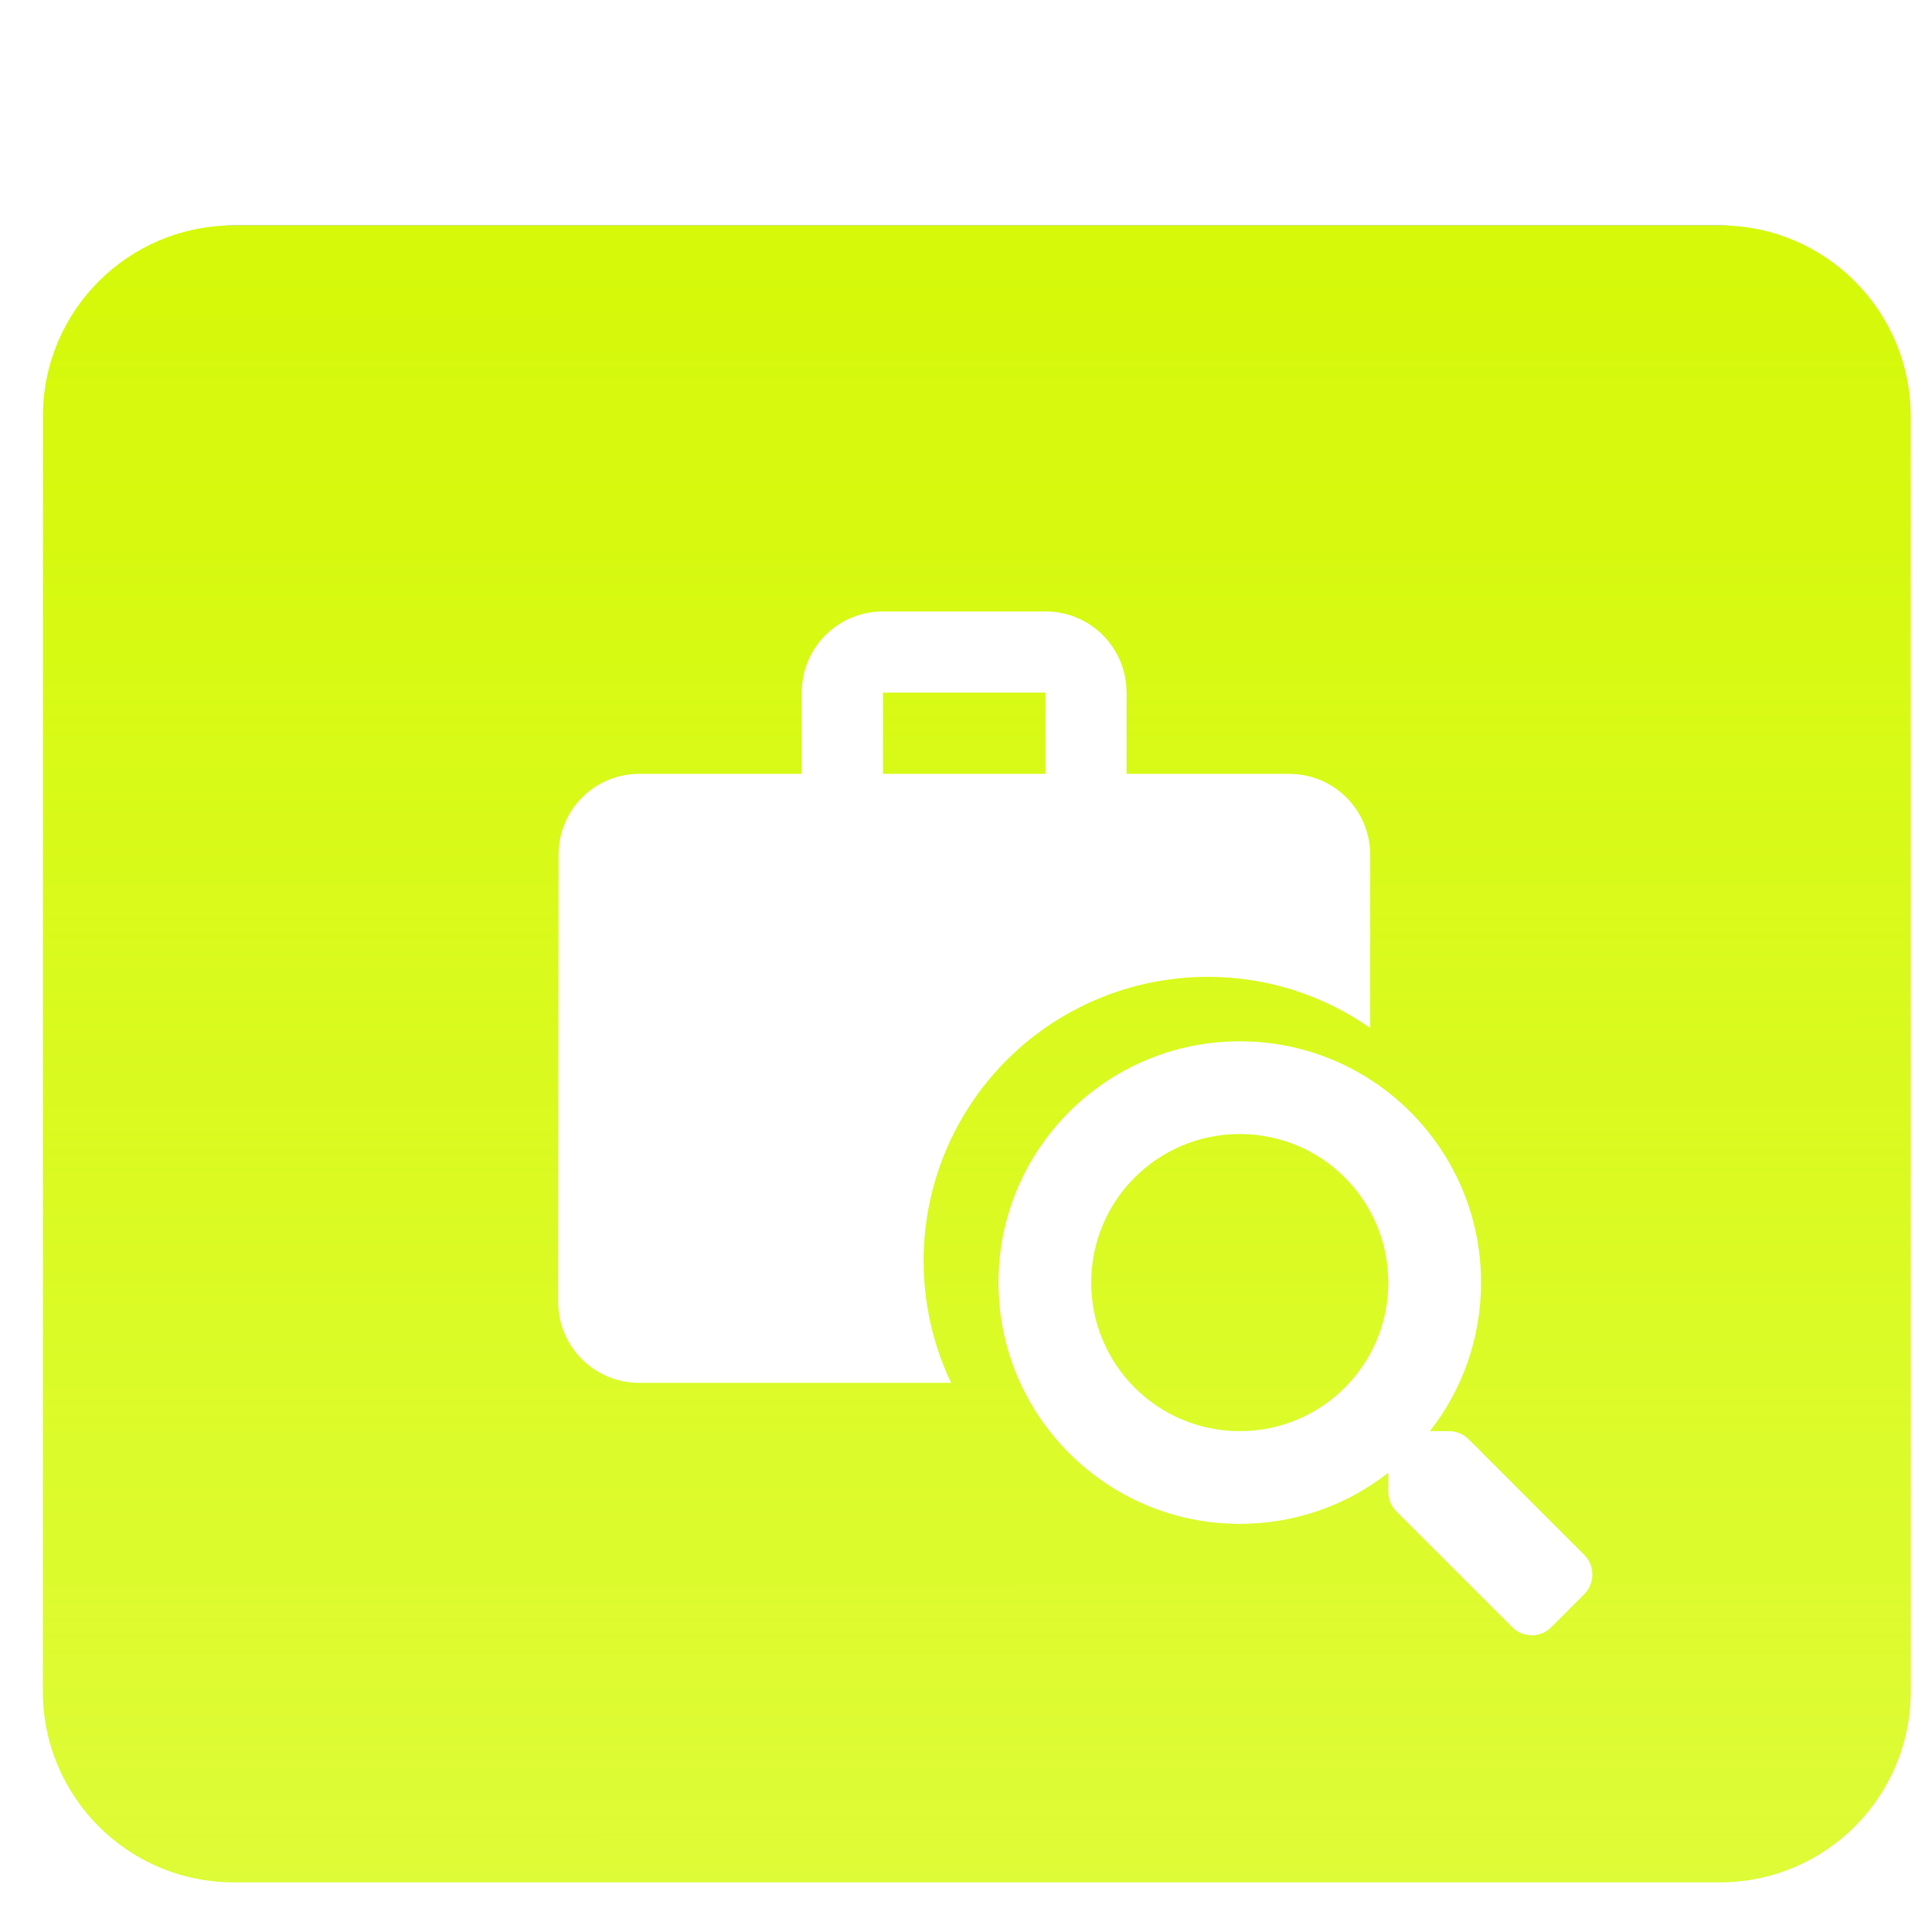 <svg width="180" height="180" viewBox="0 0 180 180" fill="none" xmlns="http://www.w3.org/2000/svg">
<g clip-path="url(#clip0_109_214)">
<g filter="url(#filter0_d_109_214)">
<path fill-rule="evenodd" clip-rule="evenodd" d="M20.776 13C10.959 13 3 20.959 3 30.776V149.593C3 159.41 10.959 167.369 20.776 167.369H159.24C169.057 167.369 177.015 159.41 177.015 149.593V30.776C177.015 20.959 169.057 13 159.24 13H20.776ZM111.528 83.012C117.164 83.012 122.385 84.79 126.66 87.778V71.663C126.66 67.464 123.293 64.097 119.094 64.097H103.962V56.531C103.962 52.332 100.595 48.965 96.396 48.965H81.264C77.065 48.965 73.698 52.332 73.698 56.531V64.097H58.566C54.367 64.097 51.038 67.464 51.038 71.663L51 113.275C51 117.475 54.367 120.841 58.566 120.841H87.619C85.7 116.807 84.833 112.352 85.1 107.892C85.367 103.433 86.759 99.113 89.146 95.336C91.533 91.56 94.837 88.449 98.751 86.294C102.664 84.139 107.06 83.01 111.528 83.012ZM81.264 56.531H96.396V64.097H81.264V56.531ZM146.611 136.865L135.834 126.088C135.347 125.601 134.688 125.331 133.996 125.331H132.234C135.218 121.515 136.99 116.716 136.99 111.495C136.99 99.075 126.927 89.012 114.507 89.012C102.087 89.012 92.023 99.075 92.023 111.495C92.023 123.915 102.087 133.979 114.507 133.979C119.728 133.979 124.527 132.206 128.343 129.222V130.984C128.343 131.676 128.613 132.336 129.099 132.822L139.876 143.599C140.893 144.615 142.536 144.615 143.541 143.599L146.6 140.54C147.616 139.524 147.616 137.881 146.611 136.865ZM114.507 125.331C106.865 125.331 100.671 119.148 100.671 111.495C100.671 103.853 106.854 97.659 114.507 97.659C122.149 97.659 128.343 103.842 128.343 111.495C128.343 119.137 122.16 125.331 114.507 125.331Z" fill="#D5F908"/>
<path fill-rule="evenodd" clip-rule="evenodd" d="M20.776 13C10.959 13 3 20.959 3 30.776V149.593C3 159.41 10.959 167.369 20.776 167.369H159.24C169.057 167.369 177.015 159.41 177.015 149.593V30.776C177.015 20.959 169.057 13 159.24 13H20.776ZM111.528 83.012C117.164 83.012 122.385 84.79 126.66 87.778V71.663C126.66 67.464 123.293 64.097 119.094 64.097H103.962V56.531C103.962 52.332 100.595 48.965 96.396 48.965H81.264C77.065 48.965 73.698 52.332 73.698 56.531V64.097H58.566C54.367 64.097 51.038 67.464 51.038 71.663L51 113.275C51 117.475 54.367 120.841 58.566 120.841H87.619C85.7 116.807 84.833 112.352 85.1 107.892C85.367 103.433 86.759 99.113 89.146 95.336C91.533 91.56 94.837 88.449 98.751 86.294C102.664 84.139 107.06 83.01 111.528 83.012ZM81.264 56.531H96.396V64.097H81.264V56.531ZM146.611 136.865L135.834 126.088C135.347 125.601 134.688 125.331 133.996 125.331H132.234C135.218 121.515 136.99 116.716 136.99 111.495C136.99 99.075 126.927 89.012 114.507 89.012C102.087 89.012 92.023 99.075 92.023 111.495C92.023 123.915 102.087 133.979 114.507 133.979C119.728 133.979 124.527 132.206 128.343 129.222V130.984C128.343 131.676 128.613 132.336 129.099 132.822L139.876 143.599C140.893 144.615 142.536 144.615 143.541 143.599L146.6 140.54C147.616 139.524 147.616 137.881 146.611 136.865ZM114.507 125.331C106.865 125.331 100.671 119.148 100.671 111.495C100.671 103.853 106.854 97.659 114.507 97.659C122.149 97.659 128.343 103.842 128.343 111.495C128.343 119.137 122.16 125.331 114.507 125.331Z" fill="url(#paint0_linear_109_214)" fill-opacity="0.39"/>
</g>
</g>
<defs>
<filter id="filter0_d_109_214" x="-1" y="13" width="184.016" height="167.369" filterUnits="userSpaceOnUse" color-interpolation-filters="sRGB">
<feFlood flood-opacity="0" result="BackgroundImageFix"/>
<feColorMatrix in="SourceAlpha" type="matrix" values="0 0 0 0 0 0 0 0 0 0 0 0 0 0 0 0 0 0 127 0" result="hardAlpha"/>
<feOffset dx="1" dy="8"/>
<feGaussianBlur stdDeviation="2.5"/>
<feComposite in2="hardAlpha" operator="out"/>
<feColorMatrix type="matrix" values="0 0 0 0 0 0 0 0 0 0 0 0 0 0 0 0 0 0 0.14 0"/>
<feBlend mode="normal" in2="BackgroundImageFix" result="effect1_dropShadow_109_214"/>
<feBlend mode="normal" in="SourceGraphic" in2="effect1_dropShadow_109_214" result="shape"/>
</filter>
<linearGradient id="paint0_linear_109_214" x1="-153" y1="13" x2="-152.992" y2="167.369" gradientUnits="userSpaceOnUse">
<stop/>
<stop offset="0" stop-color="#EBFF75" stop-opacity="0"/>
<stop offset="1" stop-color="#ECFF80"/>
</linearGradient>
<clipPath id="clip0_109_214">
<rect width="180" height="180" fill="white"/>
</clipPath>
</defs>
</svg>
